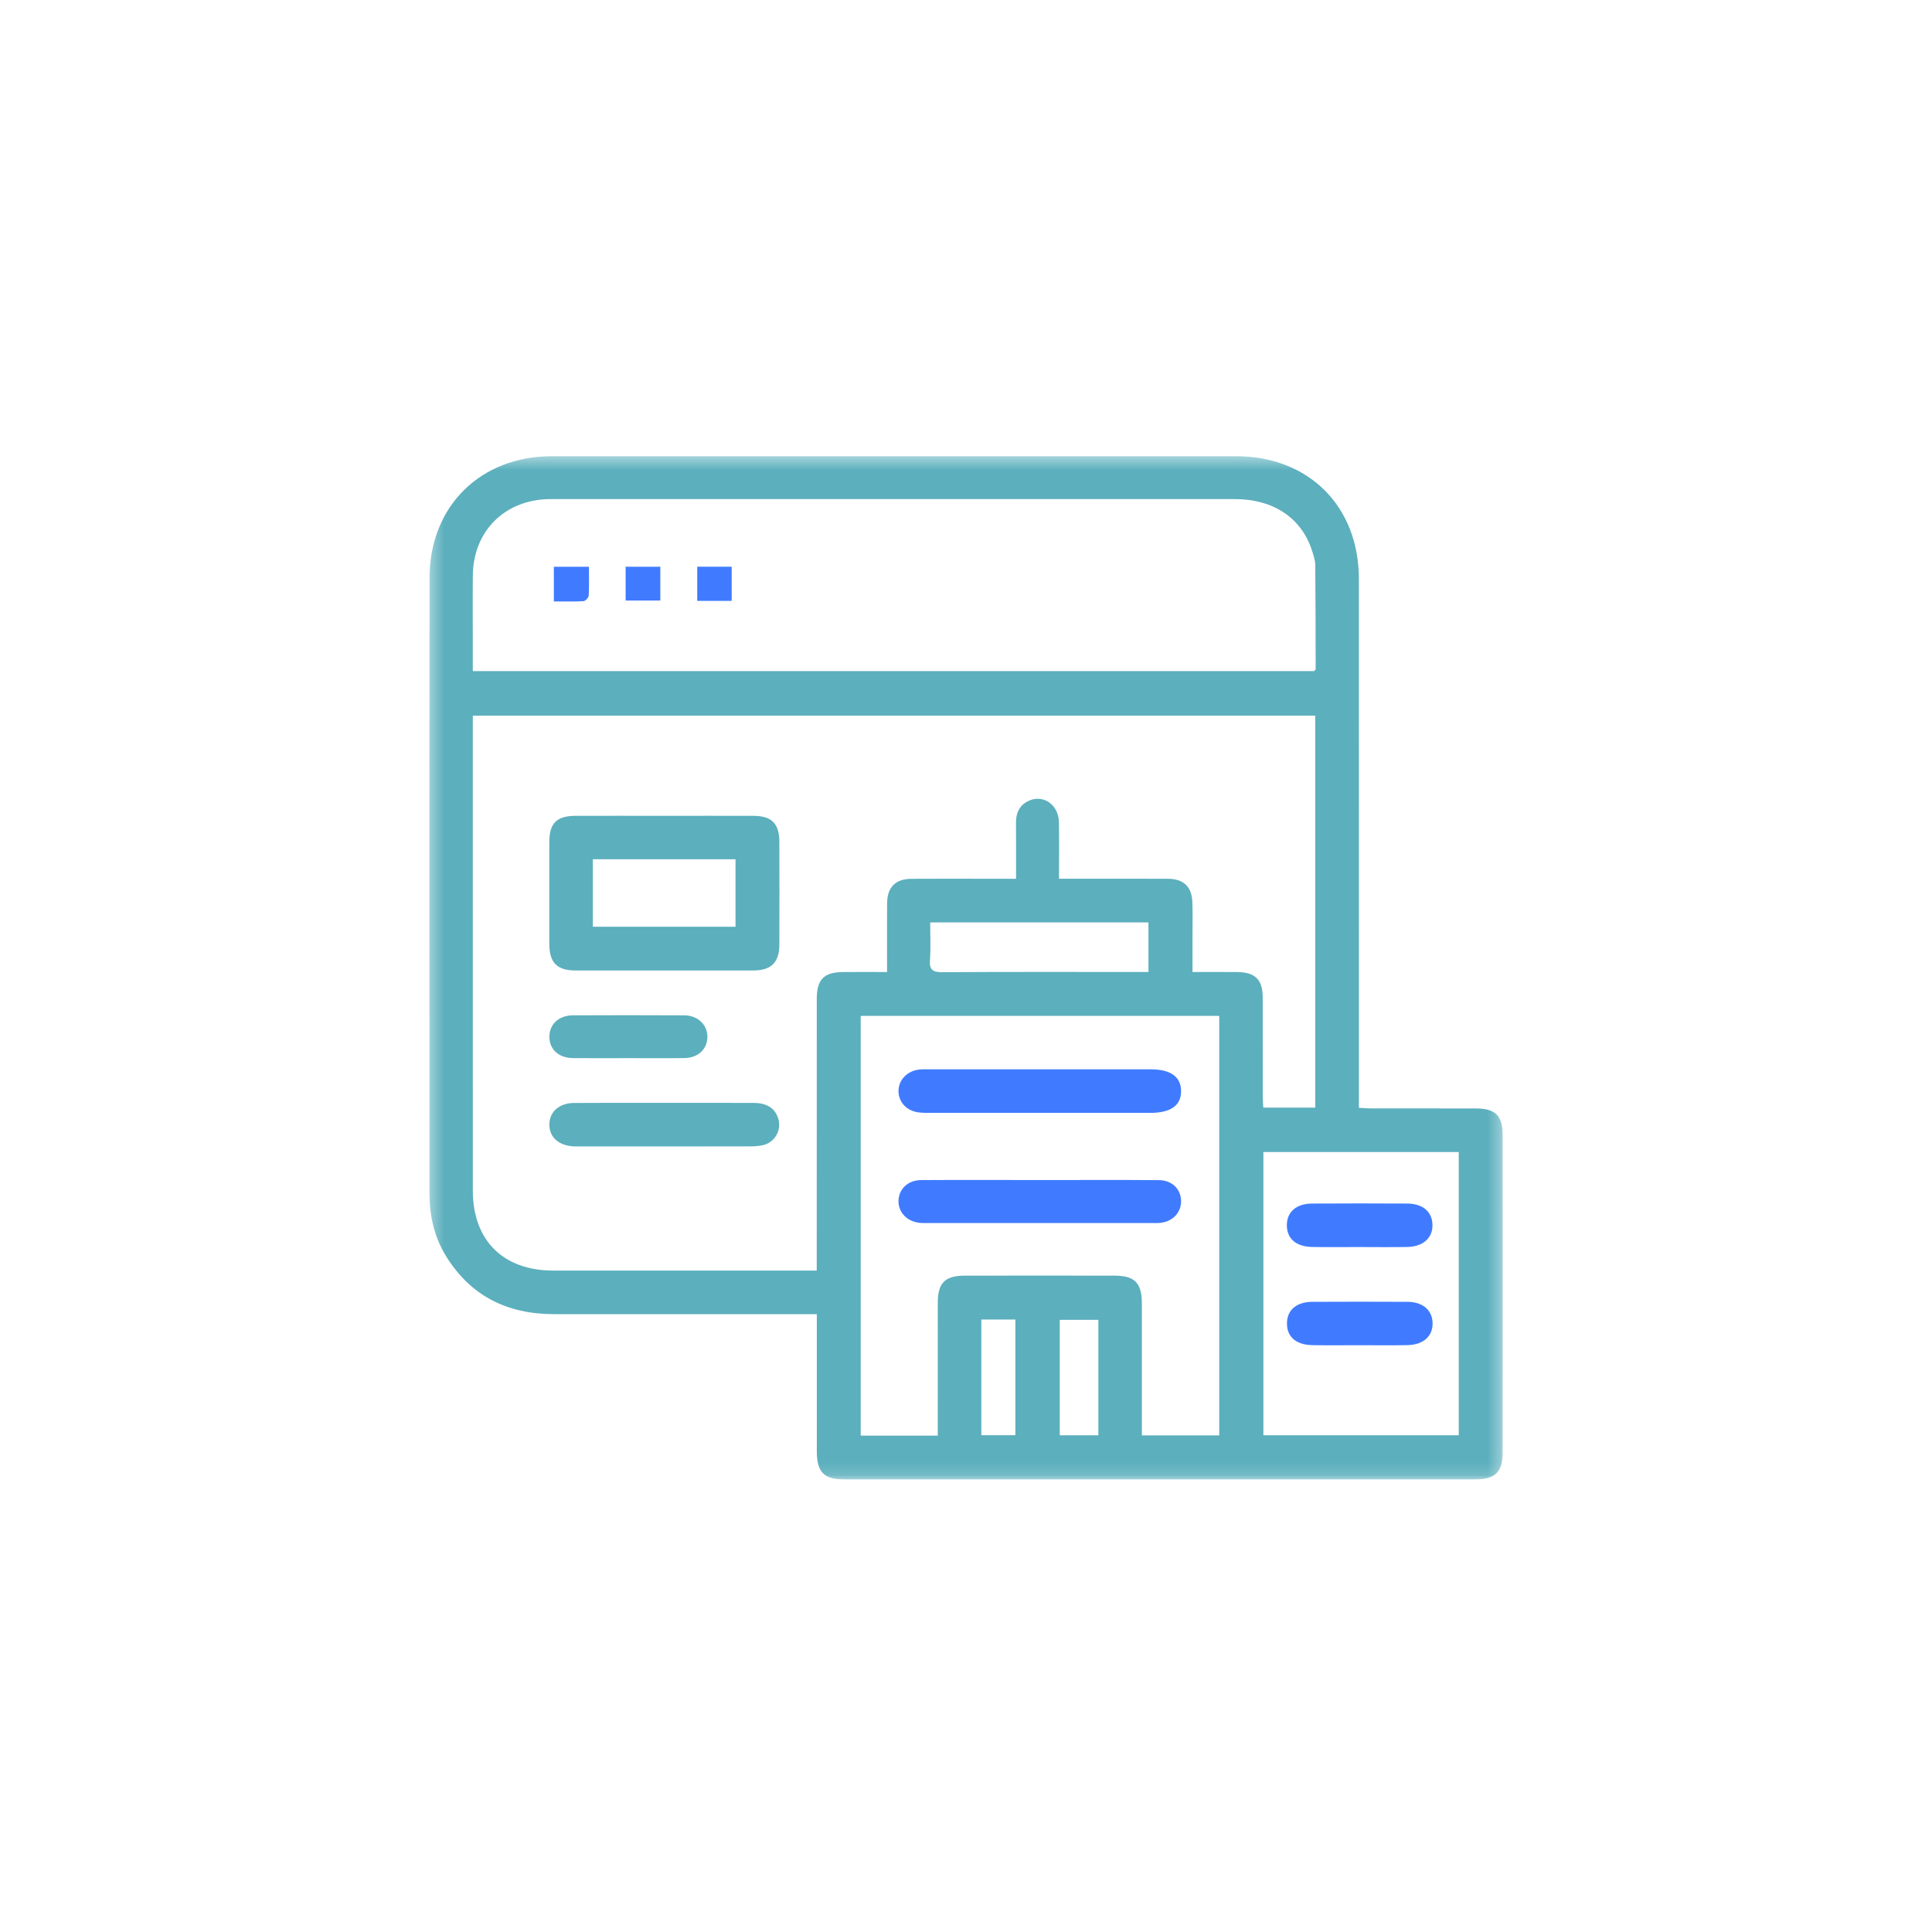 <svg width="150" height="150" viewBox="0 0 150 150" fill="none" xmlns="http://www.w3.org/2000/svg">
<g clip-path="url(#clip0_808_1644)">
<mask id="mask0_808_1644" style="mask-type:luminance" maskUnits="userSpaceOnUse" x="33" y="35" width="84" height="80">
<path d="M116.667 35.417H33.334V114.86H116.667V35.417Z" fill="white"/>
</mask>
<g mask="url(#mask0_808_1644)">
<path d="M63.414 102.03C62.963 102.03 62.622 102.03 62.28 102.03C55.859 102.03 49.437 102.027 43.016 102.03C39.383 102.032 36.517 100.621 34.597 97.472C33.682 95.974 33.34 94.317 33.34 92.581C33.339 76.671 33.321 60.759 33.349 44.848C33.36 39.296 37.307 35.422 42.843 35.42C60.546 35.416 78.248 35.416 95.951 35.42C101.608 35.42 105.5 39.3 105.503 44.95C105.51 58.258 105.506 71.564 105.506 84.872C105.506 85.218 105.506 85.563 105.506 86.01C105.855 86.028 106.159 86.055 106.464 86.057C109.183 86.06 111.903 86.052 114.621 86.061C116.097 86.066 116.662 86.627 116.663 88.114C116.669 96.331 116.669 104.546 116.663 112.762C116.663 114.284 116.09 114.859 114.561 114.859C98.218 114.863 81.874 114.863 65.533 114.859C63.964 114.859 63.421 114.291 63.418 112.687C63.412 109.477 63.417 106.265 63.417 103.054C63.417 102.744 63.417 102.433 63.417 102.032L63.414 102.03ZM36.71 55.563C36.71 55.944 36.71 56.23 36.71 56.517C36.71 68.495 36.707 80.471 36.711 92.449C36.713 96.305 39.071 98.644 42.939 98.646C49.419 98.649 55.9 98.646 62.379 98.646H63.412C63.412 98.213 63.412 97.873 63.412 97.533C63.412 90.879 63.409 84.225 63.415 77.571C63.415 76.025 63.966 75.479 65.495 75.468C66.588 75.461 67.68 75.467 68.872 75.467C68.872 73.62 68.859 71.864 68.877 70.109C68.888 68.876 69.531 68.239 70.76 68.231C72.698 68.218 74.637 68.227 76.575 68.227C77.318 68.227 78.059 68.227 78.886 68.227C78.886 66.708 78.893 65.296 78.882 63.886C78.878 63.201 79.08 62.635 79.693 62.268C80.85 61.576 82.184 62.383 82.214 63.823C82.244 65.26 82.22 66.699 82.22 68.225C82.617 68.225 82.927 68.225 83.237 68.225C85.724 68.225 88.213 68.216 90.7 68.229C91.891 68.236 92.527 68.845 92.574 70.033C92.608 70.928 92.583 71.826 92.584 72.723C92.584 73.61 92.584 74.495 92.584 75.467C93.832 75.467 94.955 75.456 96.076 75.47C97.453 75.486 98.032 76.064 98.036 77.428C98.045 79.974 98.036 82.52 98.041 85.067C98.041 85.372 98.066 85.678 98.08 85.994H102.116V55.563H36.71ZM102.032 52.103C102.083 52.035 102.147 51.988 102.147 51.942C102.144 49.252 102.142 46.564 102.117 43.875C102.114 43.536 102.002 43.191 101.901 42.861C101.106 40.25 98.906 38.749 95.859 38.749C78.246 38.746 60.633 38.749 43.019 38.749C42.845 38.749 42.671 38.749 42.498 38.754C39.128 38.87 36.755 41.274 36.713 44.636C36.692 46.371 36.708 48.107 36.708 49.842C36.708 50.584 36.708 51.326 36.708 52.103H102.032ZM72.808 111.461C72.808 111.046 72.808 110.732 72.808 110.419C72.808 107.322 72.803 104.227 72.809 101.13C72.812 99.603 73.37 99.044 74.911 99.041C78.788 99.034 82.665 99.034 86.542 99.041C88.11 99.044 88.653 99.615 88.655 101.215C88.658 104.312 88.655 107.407 88.655 110.504V111.443H94.661V78.872H66.825V111.461H72.808ZM98.089 111.43H113.257V89.445H98.089V111.43ZM89.166 71.618H72.219C72.219 72.634 72.274 73.587 72.203 74.531C72.141 75.331 72.45 75.485 73.186 75.48C78.216 75.45 83.246 75.464 88.278 75.464H89.166V71.618ZM85.278 102.472H82.28V111.437H85.278V102.472ZM76.19 111.428H78.833V102.448H76.19V111.428Z" fill="#5CAFBD"/>
<path d="M51.561 63.34C53.875 63.34 56.19 63.334 58.503 63.341C59.91 63.346 60.504 63.94 60.509 65.354C60.518 68.015 60.518 70.677 60.509 73.338C60.504 74.725 59.875 75.346 58.484 75.348C53.885 75.354 49.285 75.352 44.686 75.348C43.245 75.348 42.65 74.74 42.647 73.274C42.642 70.641 42.642 68.009 42.647 65.376C42.65 63.909 43.222 63.343 44.706 63.34C46.991 63.334 49.276 63.34 51.561 63.34ZM46.028 71.951H57.105V66.713H46.028V71.951Z" fill="#5CAFBD"/>
<path d="M51.603 85.626C53.917 85.626 56.23 85.615 58.544 85.63C59.599 85.636 60.23 86.095 60.447 86.941C60.66 87.775 60.152 88.67 59.294 88.895C58.936 88.988 58.551 89.004 58.178 89.004C53.782 89.012 49.387 89.009 44.99 89.009C44.845 89.009 44.701 89.013 44.556 89.006C43.381 88.95 42.645 88.291 42.651 87.306C42.657 86.325 43.411 85.641 44.576 85.632C46.918 85.614 49.261 85.626 51.603 85.626Z" fill="#5CAFBD"/>
<path d="M48.805 82.153C47.361 82.153 45.918 82.165 44.476 82.15C43.373 82.138 42.652 81.467 42.652 80.496C42.652 79.532 43.386 78.834 44.476 78.83C47.363 78.816 50.248 78.815 53.135 78.831C54.194 78.837 54.952 79.593 54.922 80.54C54.894 81.476 54.187 82.135 53.135 82.148C51.692 82.168 50.247 82.153 48.805 82.153Z" fill="#5CAFBD"/>
<path d="M80.716 86.405C77.886 86.405 75.055 86.405 72.224 86.403C71.907 86.403 71.587 86.406 71.275 86.36C70.377 86.228 69.776 85.572 69.76 84.738C69.743 83.891 70.388 83.175 71.308 83.047C71.564 83.011 71.826 83.022 72.087 83.022C77.834 83.022 83.583 83.022 89.33 83.022C90.877 83.022 91.681 83.588 91.699 84.687C91.718 85.821 90.905 86.403 89.295 86.405C86.435 86.406 83.577 86.405 80.716 86.405Z" fill="#407BFF"/>
<path d="M80.787 91.617C83.847 91.617 86.91 91.603 89.97 91.624C91.013 91.632 91.706 92.339 91.698 93.282C91.691 94.182 91.013 94.866 90.036 94.949C89.836 94.965 89.632 94.956 89.43 94.956C88.419 94.956 87.408 94.956 86.397 94.956C81.661 94.956 76.924 94.956 72.188 94.956C71.958 94.956 71.725 94.965 71.495 94.95C70.483 94.886 69.753 94.173 69.759 93.26C69.764 92.331 70.475 91.629 71.516 91.621C74.607 91.602 77.696 91.615 80.787 91.617Z" fill="#407BFF"/>
<path d="M105.544 96.82C104.33 96.82 103.115 96.835 101.901 96.816C100.631 96.796 99.914 96.173 99.911 95.135C99.908 94.093 100.637 93.449 101.887 93.443C104.345 93.43 106.802 93.428 109.259 93.443C110.465 93.451 111.188 94.078 111.216 95.077C111.246 96.103 110.502 96.788 109.273 96.814C108.03 96.84 106.789 96.82 105.544 96.82Z" fill="#407BFF"/>
<path d="M105.546 104.442C104.332 104.442 103.117 104.459 101.905 104.438C100.63 104.417 99.919 103.797 99.919 102.757C99.919 101.715 100.65 101.077 101.902 101.073C104.359 101.062 106.816 101.061 109.274 101.073C110.463 101.079 111.201 101.718 111.226 102.71C111.253 103.737 110.516 104.411 109.277 104.436C108.034 104.462 106.789 104.442 105.546 104.442Z" fill="#407BFF"/>
</g>
</g>
<path d="M43 46.696V44.002H45.725C45.725 44.767 45.749 45.511 45.706 46.25C45.697 46.406 45.446 46.666 45.295 46.675C44.55 46.719 43.801 46.696 43 46.696Z" fill="#407BFF"/>
<path d="M51.268 44.002V46.625H48.574V44.002H51.268Z" fill="#407BFF"/>
<path d="M56.808 46.653H54.133V44H56.808V46.653Z" fill="#407BFF"/>
<defs>
<clipPath id="clip0_808_1644">
<rect width="150" height="150" fill="white"/>
</clipPath>
</defs>
</svg>
